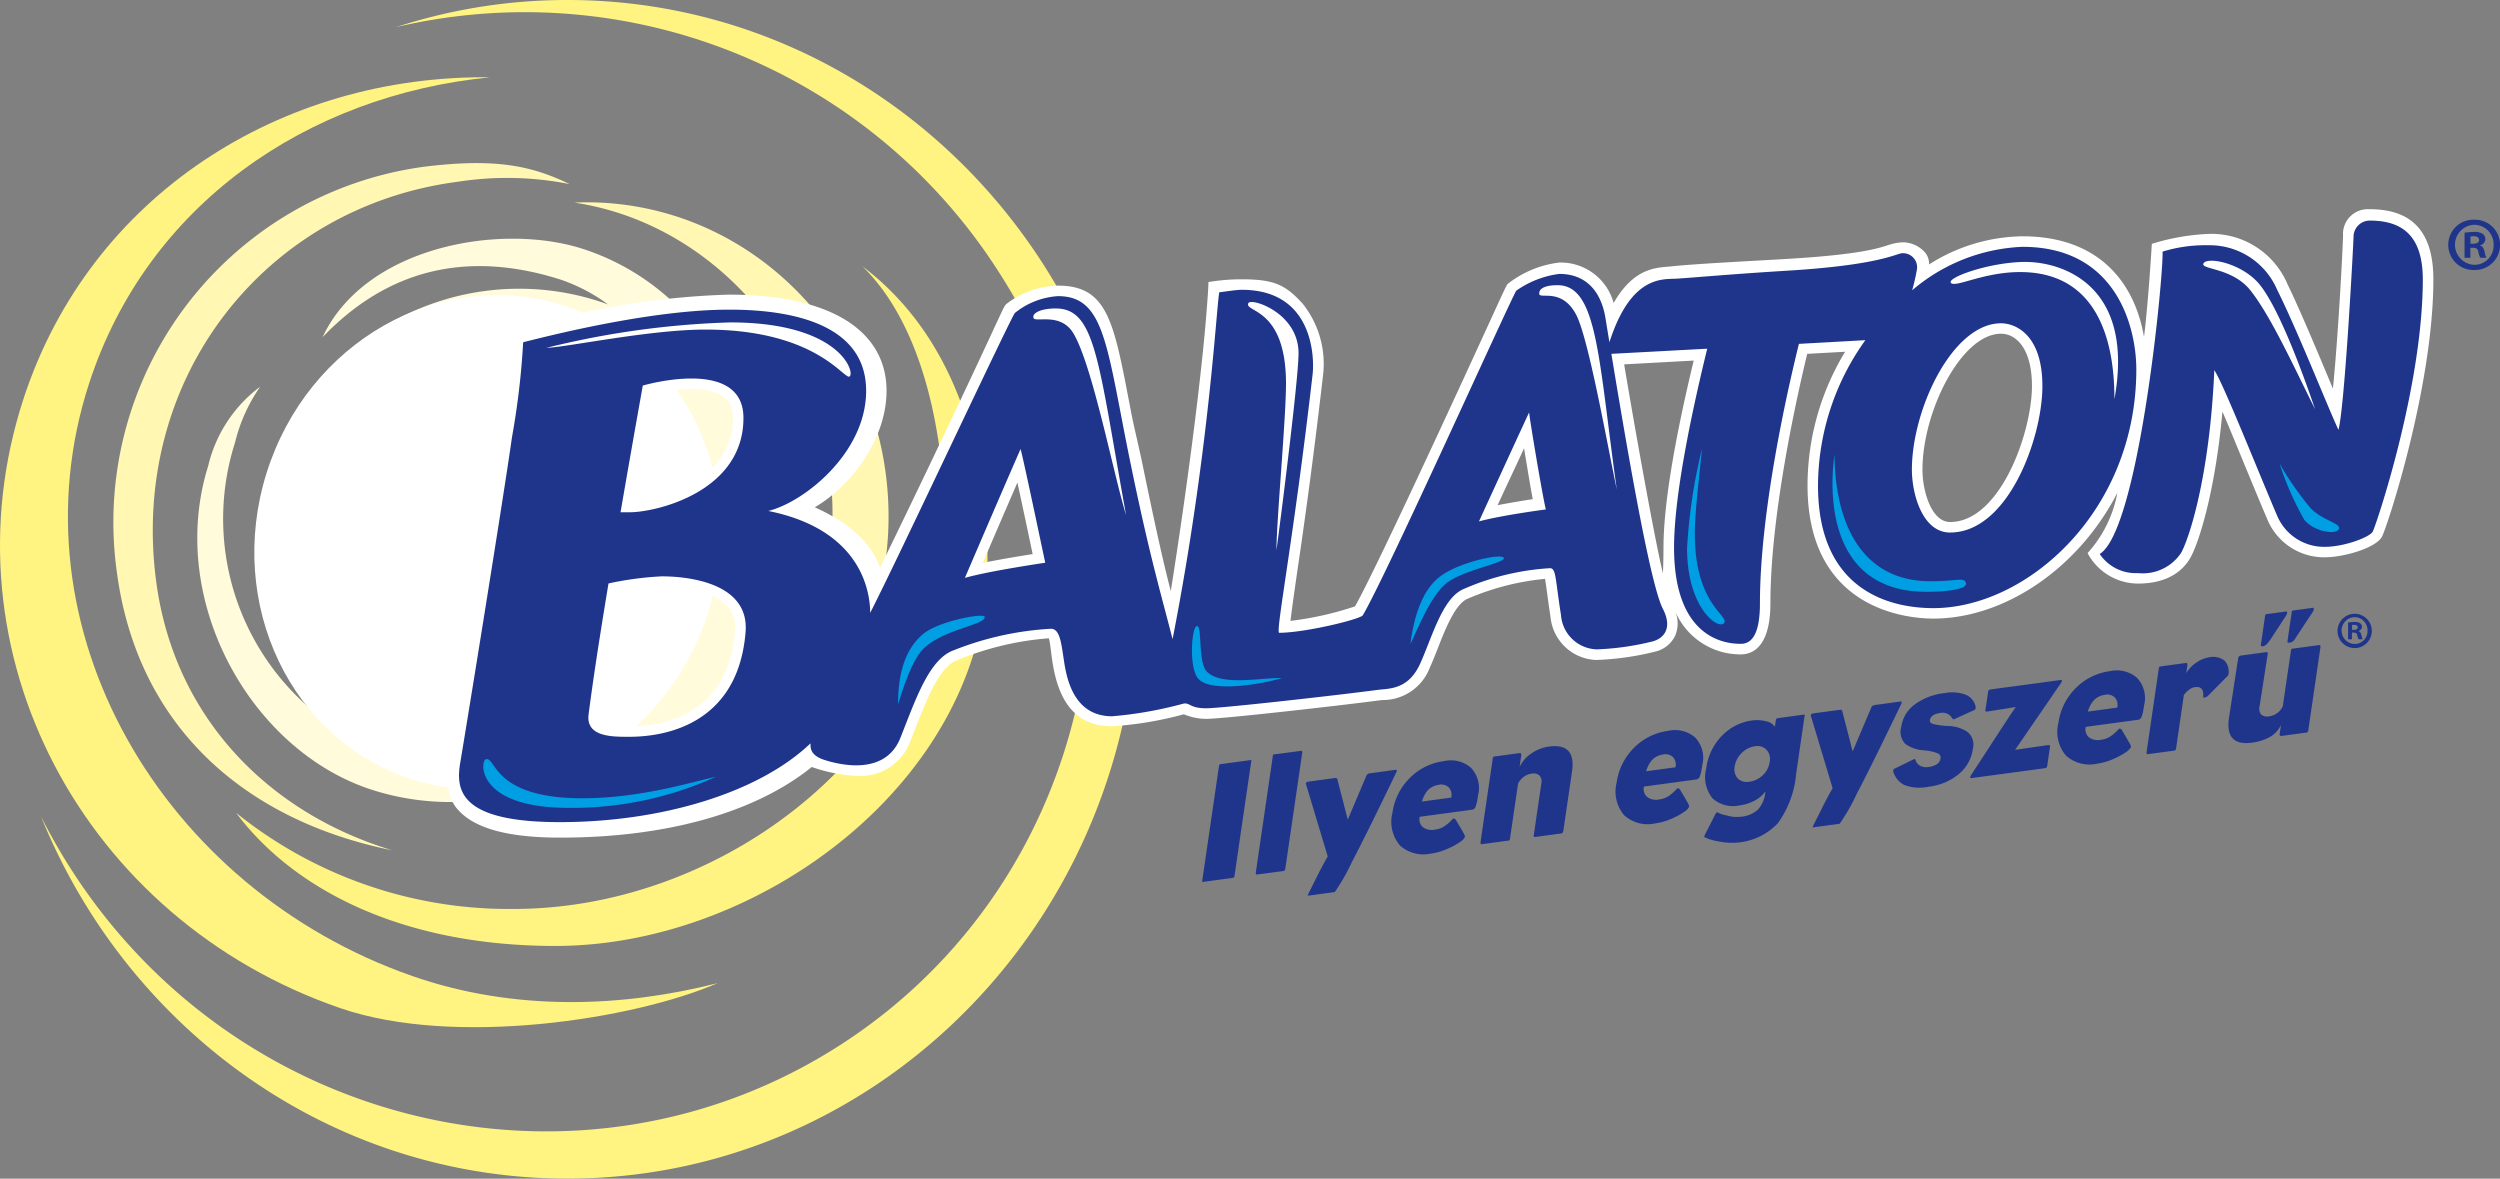 <svg xmlns="http://www.w3.org/2000/svg" width="210.972" height="99.465" viewBox="0 0 210.972 99.465"><rect x="0" y="0" width="210.972" height="99.465" fill="#808080" stroke="none"/><defs><style>.a{fill:#fffbdb;}.b{fill:#fff7b2;}.c{fill:#fff381;}.d{fill:#fff;}.e{fill:#1f358b;}.f{fill:#009ee3;}</style></defs><path class="a" d="M122.018,89.518a20.227,20.227,0,0,0-13.337-13.709c-6.908-2.164-18.263-.166-21.842,7.49,5.53-5.77,12.237-7.328,20.01-4.883a14.628,14.628,0,0,1,4.081,2.122q-.47-.172-.947-.324a21.928,21.928,0,1,0,12.034,9.3Z" transform="translate(-59.617 -54.845)"/><path class="b" d="M62,51.525A30.27,30.27,0,0,0,35.923,85.567c1.684,13.239,10.864,21.145,23.265,23.661C48.757,106.071,40.778,98.02,39.263,86.518,37,69.311,48.538,54.874,64.786,52.8a26.876,26.876,0,0,1,9.372.208c-3.2-1.542-6.186-2.2-12.16-1.483Z" transform="translate(-26.086 -37.471)"/><path class="c" d="M34.815,100.125C13.657,92.759.792,70.728,7.53,50.076c4.9-15.036,18.356-24.277,33.827-25.8C23.787,24.059,7.6,34.189,1.979,51.42c-6.963,21.343,5.033,43.952,26.765,51.417,9.607,3.3,24.753.943,31.825-2.122-7.839,2-16.976,2.466-25.754-.59Z" transform="translate(0 -17.752)"/><path class="c" d="M127.02,83.605c6.246,6.095,6.967,17.629,6.967,21.611,0,18.18-18.048,32.635-36.382,32.635a36.7,36.7,0,0,1-23.421-8.109c4.634,6.2,13.6,11.232,26.946,11.232,17.578,0,36.46-14.3,36.46-32.4,0-8.4-2.311-18.724-10.572-24.97Z" transform="translate(-54.257 -61.146)"/><path class="a" d="M79.188,152.848A21.13,21.13,0,0,1,65.162,126.18a14.093,14.093,0,0,1,2.122-4.711,11.7,11.7,0,0,0-4.388,6.69c-3.571,11.4,3.705,24.244,14.077,27.411a21.6,21.6,0,0,0,24.15-8.423A21.468,21.468,0,0,1,79.188,152.848Z" transform="translate(-45.327 -88.839)"/><path class="b" d="M166.692,63.586c-.734-.035-1.461-.028-2.182,0,12.852,1.929,22.277,14.241,21.767,27.21a25.728,25.728,0,0,1-27.612,25.01c18.2,5.068,31.636-9.7,32.33-24.4S180.807,64.253,166.692,63.586Z" transform="translate(-116.043 -46.488)"/><path class="d" d="M118.218,119.395c3.463-11.059-2.078-22.638-12.377-25.864s-21.455,3.125-24.919,14.184S83,130.354,93.3,133.581,114.755,130.455,118.218,119.395Z" transform="translate(-58.429 -67.792)"/><path class="c" d="M57.323,0a46.681,46.681,0,0,0-14.47,2.29,47.455,47.455,0,0,1,51,20.868c14.133,22.114,8.027,51.266-13.638,65.111S29.53,95.41,15.4,73.3A48.759,48.759,0,0,1,12.9,68.9c7.264,17.948,24.415,30.562,44.42,30.562,26.582,0,48.132-22.267,48.132-49.733S83.906,0,57.323,0Z" transform="translate(-9.437 0)"/><g transform="translate(37.801 17.658)"><path class="d" d="M302.877,65.736a2.088,2.088,0,0,0-2.229,2.231c0,.459-.362,7.973-.856,12.91-.09-.216-2.715-6.572-3.82-8.786a6.965,6.965,0,0,0-6.707-4.272,18.789,18.789,0,0,0-4.755.837s-.272,4.7-.659,7.863c-.76-4.47-3.7-8.5-10.255-8.5a15.008,15.008,0,0,0-7.887,2.377,1.448,1.448,0,0,0-.386-1.064,2.526,2.526,0,0,0-1.868-.806,4.621,4.621,0,0,0-1.064.194c-.8.258-2.285.822-8.41,1.192-2.891.176-7.928.42-10.022.645-1.125.121-3.1,0-4.867,3.093a4.632,4.632,0,0,0-4.582-3.416,8.707,8.707,0,0,0-4.352,1.8c-.172.2-.394.758-3.683,7.9-3.142,6.821-7.845,16.918-9.206,19.315a27.488,27.488,0,0,1-5.448,1.225c.1-.831.281-2.142.5-3.664.557-3.769,1.375-9.464,2.247-17.054a8.138,8.138,0,0,0-1.73-6.067c-1.431-1.55-2.334-2.04-5.128-2.04a16.6,16.6,0,0,0-2.812.232c0,.452-.057,1.23-.206,3.08-.314,3.909-1.309,12.516-2.97,23-.662-2.537-1.338-5.619-2.388-10.7-.329-1.593-.7-3.058-.951-4.352-1.445-7.486-1.864-10.727-6.186-10.727a7.407,7.407,0,0,0-4.316,1.524c-.31.233-.174.3-5.47,11.425q-2.586,5.437-5.225,10.85c-.7-2.044-2.546-3.77-5.51-5.092,3.041-1.771,6.058-5.736,6.058-9.828,0-4.989-4.576-8.12-13.309-8.12A65.9,65.9,0,0,0,146.159,76.1a60.413,60.413,0,0,1-.788,7.914l-.115.82c-.75,5.321-3.963,25.117-4.361,27.441-.193,1.124-.443,2.814.592,4.042,1.307,1.55,3.964,2.447,8.7,2.447,9.216,0,16.6-2.213,21.236-5.961a13.386,13.386,0,0,0,3.748.751,4.5,4.5,0,0,0,4.559-2.885q.186-.47.369-.943c1.035-2.657,2.1-5.4,3.6-5.936a25.234,25.234,0,0,1,7.729-1.849c.39,1,0,7.429,5.338,7.429a30.416,30.416,0,0,0,6.055-1.014,5.035,5.035,0,0,0,1.87.387c1.444,0,11.463-1.141,14.556-1.552.109-.016.227-.027.349-.038a4.235,4.235,0,0,0,3.967-2.692c.241-.527.464-1.094.7-1.7.656-1.664,1.473-3.735,2.522-4.163a21.7,21.7,0,0,1,6.52-1.672c.049.268.1.669.159,1.086.074.549.167,1.245.3,2.12a4.022,4.022,0,0,0,3.79,3.637c.046,0,.093,0,.14,0a23.723,23.723,0,0,0,4.9-.7,2.481,2.481,0,0,0,1.7-1.366,2.688,2.688,0,0,0,.017-1.989,5.974,5.974,0,0,0,5.511,3.587c1.322,0,2.5-1.07,2.5-4.311,0-7.441,2.207-17.328,3.107-21.051l3.2-.177a21.779,21.779,0,0,0-3.173,11.288c0,10.135,7.873,11.229,10.624,11.229,5.841,0,12.14-4.064,15.523-10.613a10.418,10.418,0,0,1-2.515,5.089,4.839,4.839,0,0,0,4.251,2.57c2.58,0,3.809-1.147,4.387-2.111.686-1.142,2.12-5.474,2.742-12.406.647,1.506,1.383,3.323,2.06,4.959.647,1.56,1.256,3.035,1.749,4.184a5.184,5.184,0,0,0,4.845,3.157c1.5,0,4.237-.741,4.8-1.723.412-.722,4.347-12.639,4.347-21.729,0-4.4-2.162-5.924-5.385-5.924Zm-144.939,15.6a15.331,15.331,0,0,1,3.326-.425c3.509,0,3.509,1.773,3.509,2.441,0,5.479-6.612,6.93-8.43,7.062q.787-4.542,1.6-9.079Zm-2.02,28.037c-.652,0-2.007,0-2.365-.408-.031-.035-.128-.145-.082-.493.257-1.985.646-4.772,1.575-10.4a24.343,24.343,0,0,1,3.723-.466c.941,0,4.124.12,5.531,1.643a2.61,2.61,0,0,1,.653,2.092c-.559,6.992-5.9,8.035-9.036,8.035Zm29.936-13.79q1.457-3.394,2.925-6.783c.392,1.8.871,4.071,1.162,5.448l.124.589c-1.03.161-2.731.439-4.212.746ZM229.3,90.71c.6-1.311,1.451-3.1,2.233-4.8.257,1.53.52,3.176.732,4.292Q230.779,90.427,229.3,90.71ZM243.3,94.293c0,1.016-.046,2.174-.046,2.174-.773-3.157-2.726-14.308-3.272-17.642l5.868-.318C244.153,85.556,243.3,90.879,243.3,94.293Zm24.191-2.163c-1.594,0-2.337-2.636-2.337-4.419,0-4.9,3.28-11.471,6.634-11.471,1.2,0,2.606,1.158,2.606,4.419C274.39,84.6,271.7,92.13,267.486,92.13Z" transform="translate(-140.721 -65.736)"/><path class="e" d="M276.158,71.312a15.253,15.253,0,0,0-9.313,3.669,16.106,16.106,0,0,0,.383-1.654,1.191,1.191,0,0,0-1.209-1.478c-.471,0-1.815,1-9.738,1.478-4.432.269-8.326.615-9.335.672-1.166.065-3.834-.289-5.649,5.368q-.163-1-.327-2.01c-.4-2.485-1.813-3.761-3.9-3.761a8.108,8.108,0,0,0-3.626,1.41c-.335.4-11.024,24.169-12.96,27.4-.2.335-4.894,1.476-7.053,1.476-.336,0,1.209-7.79,2.821-21.825.146-1.268.135-7.119-5.977-7.119-.537,0-1.679.2-1.88.2s-.738,12.826-3.962,29.281c-.94-3.694-1.88-6.77-3.493-14.574-2.081-10.073-2.148-14.372-6.178-14.372a6.441,6.441,0,0,0-3.626,1.41c-.269.2-9.939,20.886-12.222,25.319,0-1.947-.872-7.052-8.6-8.6,3.021-.738,8.26-4.9,8.26-10.14s-5.44-6.85-11.551-6.85-13.968,1.88-17.393,2.753a65.409,65.409,0,0,1-.94,7.991c-.739,5.238-3.963,25.118-4.366,27.468s-.067,5.037,8.4,5.037,16.722-2.418,21.154-6.648c0,.337-.067,1.007,1.209,1.41s5.1,1.344,6.38-1.879,2.418-6.648,4.5-7.388a26.013,26.013,0,0,1,8.193-1.813c.738-.014.873,1.141,1.075,2.485s.671,4.9,4.1,4.9a33.652,33.652,0,0,0,6.044-1.075c.538-.068.538.4,1.881.4s11.265-1.124,14.439-1.546c1.007-.134,2.619,0,3.626-2.216s1.879-5.573,3.693-6.312a21.279,21.279,0,0,1,7.253-1.747c.538,0,.442.81.941,3.963a3.126,3.126,0,0,0,3.022,2.887,22.947,22.947,0,0,0,4.7-.67c1.007-.269,1.694-1.17.874-2.754-.925-1.786-2.539-10.543-4.346-21.516l8.09-.434c-1.11,4.536-2.8,12.1-2.8,16.78,0,7.993,4.7,8.126,5.641,8.126S254,103.95,254,101.4c0-7.6,2.234-17.642,3.29-21.9q2.8-.153,5.607-.312A21.168,21.168,0,0,0,258.9,91.459c0,8.8,5.976,10.343,9.738,10.343,7.857,0,17.125-8.126,17.125-20.148,0-3.359-1.546-10.342-9.6-10.342ZM159.726,83.019s8.494-2.495,8.494,2.732c0,6.3-7.484,7.959-9.563,7.959h-.809q.923-5.349,1.878-10.692Zm-1.247,29.64c-1.426,0-3.57-.016-3.326-1.9.252-1.945.658-4.879,1.679-11.04a27.308,27.308,0,0,1,4.5-.6c1.426,0,7.425.238,7.068,4.692C167.693,112.63,159.9,112.659,158.479,112.659Zm28.428-13.41s3.224-7.521,4.7-10.879c.336,1.277,1.947,9,2.081,9.6C193.69,97.973,189.056,98.644,186.908,99.248Zm43.383-4.768s2.956-6.447,4.231-9.2c0,.268,1.075,6.783,1.41,8.193C235.932,93.473,232.305,93.944,230.291,94.481Zm39.757.94c-2.352,0-3.224-3.29-3.224-5.3,0-5.1,3.425-12.357,7.52-12.357,1.209,0,3.493.94,3.493,5.305S274.951,95.42,270.048,95.42Zm21.759-24.243a6.2,6.2,0,0,1,5.843,3.761c1.731,3.466,4.231,9.8,5.171,11.819.538-2.015,1.276-15.916,1.276-16.386a1.376,1.376,0,0,1,1.343-1.276c2.418,0,4.5.94,4.5,4.969,0,9.066-3.963,20.819-4.231,21.289s-2.418,1.275-4.029,1.275a4.3,4.3,0,0,1-4.029-2.619c-1.612-3.76-4.568-11.215-5.306-12.29-.4,9.2-2.216,14.439-2.821,15.447a3.882,3.882,0,0,1-3.626,1.678,3.66,3.66,0,0,1-3.224-1.612c3.291-2.015,5.372-23.236,5.306-25.519A12.27,12.27,0,0,1,291.807,71.177ZM314.3,69.023a2.122,2.122,0,1,1-.013,4.243,2.123,2.123,0,1,1,0-4.243Zm-.025.426a1.691,1.691,0,0,0,.025,3.38,1.621,1.621,0,0,0,1.613-1.678,1.645,1.645,0,0,0-1.626-1.7Zm-.323,2.786h-.491V70.12a5.589,5.589,0,0,1,.813-.064,1.134,1.134,0,0,1,.723.167.534.534,0,0,1,.219.452.547.547,0,0,1-.439.5V71.2c.207.064.309.232.374.516a1.92,1.92,0,0,0,.155.516h-.515a1.674,1.674,0,0,1-.168-.516c-.038-.22-.167-.323-.438-.323h-.232Zm.013-1.187h.233c.271,0,.489-.091.489-.31,0-.194-.142-.323-.452-.323a1.193,1.193,0,0,0-.271.026v.607Z" transform="translate(-143.282 -68.14)"/><path class="f" d="M171.449,168.665a29.4,29.4,0,0,1-12.424,2.619c-7.79,0-7.473-3.945-6.984-4.1.873-.269.537,3.29,8.126,3.29C165.136,170.479,169.5,169.068,171.449,168.665Zm15.379-6.11c.2-.6,1.064-3.705,2.216-4.769,1.746-1.612,5.171-1.947,5.1-2.619-.036-.359-3.89.343-5.212,1.456C187.271,158.025,186.828,160.271,186.828,162.555Zm26.09-2.737c-.806-.756-.4-3.878-.856-3.878s-.705,3.375.051,4.382c1.058,1.41,6.144.353,7.1,0C217.249,160.322,214.166,160.988,212.918,159.818Zm17.148-2.367c.4-.756,1.665-4.062,3.06-5.145,1.429-1.112,5-1.7,4.824-2.118s-3.91.38-5.471,1.639-2.161,3.659-2.413,5.624Zm24.606-16.471a45.472,45.472,0,0,0-1.259,8.411c0,4.987,2.614,6.906,3.118,6.3s-2.463-1.516-2.463-7.51C254.067,146.369,254.42,143.549,254.672,140.98Zm11.182.453c-.655,4.936.352,11.616,7.742,11.616,2.367,0,3.54-.334,3.339-.787s-.806-.1-2.972-.1C268.372,152.162,265.9,147.629,265.853,141.433Zm37.56.8a25.209,25.209,0,0,0,2.081,4.735c.773.973,2.641,1.31,2.91.806s-1.343-.711-2.372-1.78a26.456,26.456,0,0,1-2.619-3.76Z" transform="translate(-148.844 -120.767)"/><path class="d" d="M171.622,89.27a73.079,73.079,0,0,1,15.513-2.15c9.335,0,10.576,4.28,10.073,4.567-.47.268-2.821-3.963-12.155-3.963-4.7,0-11.618,1.478-13.431,1.545Zm48.924,14.1c-2.367-13.1-2.569-17.427-5.943-17.427-1.259,0-2.015.4-1.864.806s2.294-.513,3.375,1.31C217.725,90.781,219.488,99.948,220.546,103.373Zm12.692,2.972c.4-2.921,1.864-14.5,1.864-16.621,0-3.425-4-4.695-4.231-4.231-.4.806,3.173.3,3.173,6.8C234.043,95.264,233.238,103.927,233.238,106.345Zm28.719-5.137c-1.562-11.131-1.621-17.226-5-17.226-1.058,0-1.588.287-1.538.741s1.89-.539,3.1,1.727C259.584,88.44,261.191,97.631,261.956,101.207Zm34.511-19.19c-2.972,0-6.667,1.31-6.315,1.763s2.72-.907,5.843-.907c7.253,0,7.958,7.152,7.958,10.728C305.716,83.881,299.439,82.018,296.468,82.018Zm24.411,12.41c-.823-2.422-3.146-8.978-4.93-10.793-1.558-1.587-4.163-2.04-4.475-1.5s2.416.338,3.965,2.295C317.167,86.608,319.15,90.971,320.878,94.427Z" transform="translate(-163.321 -77.57)"/><g transform="translate(63.657 33.634)"><path class="e" d="M381.829,203.887l-.712,4.862-.705,4.833a.173.173,0,0,1-.169.154l-2.431.33-.118.016,0-.13.705-4.819.708-4.849a.161.161,0,0,1,.154-.151l2.459-.333.12-.016Zm4.3-.7-1.431,9.785a.194.194,0,0,1-.142.181l-2.254.3q-.1.016-.088-.191l1.428-9.77.024-.164.1-.014,2.253-.3C386.115,203,386.151,203.061,386.132,203.19Zm.511,11.9.759-1.514q.218-.438.449-.869c.12-.223.263-.483.433-.778l-1.829-6.084c-.041-.119.02-.2.179-.229l2.3-.311c.091-.013.143.035.17.138l.871,3.379,1.575-3.711a.331.331,0,0,1,.261-.194l2.195-.3c.109-.013.133.05.074.194q-2.447,5.094-3.757,7.591a16.5,16.5,0,0,1-1.445,2.532l-2.122.287-.163.021Zm11.5-11.216a2.585,2.585,0,0,1,2.24.581,2.491,2.491,0,0,1,.592,2.3l-.1.608-.114.38a.375.375,0,0,1-.34.247l-4.373.592a.893.893,0,0,0,.271.882,1.276,1.276,0,0,0,1.023.2,1.858,1.858,0,0,0,.829-.311,3.969,3.969,0,0,0,.688-.619l.088-.013c.027.016.059.034.088.056a.237.237,0,0,1,.079.1l.34.569.335.582.085.22a1.013,1.013,0,0,1-.3.377,5.879,5.879,0,0,1-1.015.582,5.127,5.127,0,0,1-1.554.478,2.958,2.958,0,0,1-2.62-.677,3.082,3.082,0,0,1-.64-2.763,5.128,5.128,0,0,1,1.443-2.915A4.948,4.948,0,0,1,398.141,203.875Zm-1.913,3.422,2.476-.335a.936.936,0,0,0-.207-.858.921.921,0,0,0-.856-.218,1.565,1.565,0,0,0-.927.476A2.459,2.459,0,0,0,396.229,207.3Zm10.08-1.52a.748.748,0,0,0-.157-.677.732.732,0,0,0-.637-.16,1.411,1.411,0,0,0-.686.269,1.724,1.724,0,0,0-.484.574l-.678,4.631c-.016.1-.048.157-.1.173l-2.3.311c-.069.008-.1-.053-.087-.191l1.025-7.016c.016-.12.061-.185.13-.194l2.15-.291c.1-.013.141.06.127.217l-.138.948a2.873,2.873,0,0,1,1-1.137,3.38,3.38,0,0,1,1.493-.578q2.284-.309,1.932,2.108l-.731,4.984c-.021.149-.082.229-.181.242l-2.224.3c-.069.008-.1-.04-.093-.149Zm10.752-4.456a2.588,2.588,0,0,1,2.242.582,2.487,2.487,0,0,1,.593,2.3l-.1.609-.114.377a.375.375,0,0,1-.34.25l-4.373.592a.892.892,0,0,0,.268.879,1.276,1.276,0,0,0,1.026.207,1.855,1.855,0,0,0,.829-.311,3.948,3.948,0,0,0,.686-.619l.091-.013c.027.016.056.034.087.056a.242.242,0,0,1,.08.1l.337.566.335.585.088.22a.985.985,0,0,1-.3.375,5.69,5.69,0,0,1-1.015.585,5.184,5.184,0,0,1-1.554.478,2.958,2.958,0,0,1-2.62-.678,3.081,3.081,0,0,1-.643-2.763,5.133,5.133,0,0,1,1.442-2.914A4.954,4.954,0,0,1,417.061,201.321Zm-1.91,3.42,2.476-.335a.934.934,0,0,0-.207-.857.916.916,0,0,0-.856-.218,1.563,1.563,0,0,0-.927.474A2.457,2.457,0,0,0,415.151,204.741Zm13.364-4.607-.7,4.806a8.389,8.389,0,0,1-1.541,4.18,5.3,5.3,0,0,1-4.7,1.592,6.606,6.606,0,0,1-1.132-.25l-.385-.168.021-.133.428-.834.449-.885a1.086,1.086,0,0,1,.1-.157c.024-.034.048-.066.072-.1l.231.111a1.3,1.3,0,0,0,.29.1q.24.058.478.12a2.818,2.818,0,0,0,.994.064,2.412,2.412,0,0,0,1.485-.619,2.654,2.654,0,0,0,.616-1.522,2.64,2.64,0,0,1-.922.787,3.679,3.679,0,0,1-1.243.391,2.575,2.575,0,0,1-2.3-.59,2.865,2.865,0,0,1-.532-2.519,4.81,4.81,0,0,1,1.321-2.757,4.312,4.312,0,0,1,2.572-1.3,3.01,3.01,0,0,1,1.14.069,1.156,1.156,0,0,1,.76.46l.077-.52c.016-.118.072-.184.16-.2l2.208-.3.082.033Zm-4.2,2.5a1.893,1.893,0,0,0-1.1.571,1.98,1.98,0,0,0-.59,1.143,1.148,1.148,0,0,0,.261,1,1.089,1.089,0,0,0,.42.25,1.323,1.323,0,0,0,.571.024,1.977,1.977,0,0,0,1.11-.536,1.86,1.86,0,0,0,.59-1.137,1.132,1.132,0,0,0-.271-1.027A1.056,1.056,0,0,0,424.312,202.634Zm4.936,6.7.76-1.515q.218-.437.446-.869c.119-.223.266-.483.433-.778l-1.828-6.084c-.04-.12.018-.2.18-.23l2.3-.309c.088-.012.143.035.167.137l.872,3.38,1.575-3.711a.337.337,0,0,1,.261-.2l2.194-.3c.109-.014.133.051.074.2q-2.447,5.089-3.757,7.589a16.471,16.471,0,0,1-1.445,2.529l-2.12.287-.164.024.053-.154Zm6.759-4.57c-.013-.114.013-.191.077-.229l1.674-.82c.064-.028.111.021.146.147a.831.831,0,0,0,.342.4,1.106,1.106,0,0,0,.707.122,1.633,1.633,0,0,0,.752-.255.685.685,0,0,0,.284-.452.381.381,0,0,0-.226-.449,4.192,4.192,0,0,0-1.233-.26,2.914,2.914,0,0,1-1.5-.529,1.48,1.48,0,0,1-.353-1.447,2.843,2.843,0,0,1,1.132-1.88,5.126,5.126,0,0,1,2.511-.964,3.273,3.273,0,0,1,1.857.157,1.407,1.407,0,0,1,.789,1.04.264.264,0,0,1-.09.214l-1.714.782c-.064.039-.136,0-.215-.114a.858.858,0,0,0-.34-.318.967.967,0,0,0-.619-.09c-.544.073-.839.279-.89.614-.021.148.066.255.266.319a7.25,7.25,0,0,0,1.334.175,2.954,2.954,0,0,1,1.6.517,1.413,1.413,0,0,1,.422,1.43,3.331,3.331,0,0,1-1.179,2.1,4.865,4.865,0,0,1-2.586,1.076,3.611,3.611,0,0,1-2.027-.154A1.865,1.865,0,0,1,436.007,204.767Zm6.552.319,1.82-2.791,1.459-2.234.5-.737-2.4.381c-.117.016-.17-.019-.157-.109l.231-1.584a.21.21,0,0,1,.157-.167l5.946-.8c.077-.011.122.013.135.071l-.085.17-3.876,5.649,2.76-.4c.13-.017.191.023.186.121l-.244,1.672c-.013.09-.088.143-.226.162l-6.124.826c-.091.013-.138-.008-.151-.064Zm11.781-8.8a2.59,2.59,0,0,1,2.243.582,2.491,2.491,0,0,1,.592,2.3l-.1.609-.114.379a.376.376,0,0,1-.34.25l-4.373.591a.894.894,0,0,0,.269.881,1.285,1.285,0,0,0,1.025.207,1.846,1.846,0,0,0,.829-.312,3.818,3.818,0,0,0,.685-.619l.09-.012c.027.016.056.033.088.054a.237.237,0,0,1,.08.1l.337.567.337.583.085.22c-.01.07-.111.2-.3.376a5.9,5.9,0,0,1-1.015.584,5.215,5.215,0,0,1-1.555.479,2.967,2.967,0,0,1-2.62-.68,3.076,3.076,0,0,1-.64-2.762,5.141,5.141,0,0,1,1.44-2.914A4.955,4.955,0,0,1,454.34,196.284Zm-1.91,3.421,2.476-.335a.936.936,0,0,0-.207-.857.913.913,0,0,0-.856-.218,1.56,1.56,0,0,0-.927.475A2.456,2.456,0,0,0,452.429,199.7Zm9.055-2.065a1.034,1.034,0,0,0-.529.231,1.827,1.827,0,0,0-.43.45l-.656,4.5a.2.2,0,0,1-.143.179l-2.253.3c-.07.009-.1-.053-.088-.192l1.025-7.017.021-.149.109-.044,2.192-.3c.061-.008.091.046.1.162l-.1.71a2.611,2.611,0,0,1,.85-.9,2.534,2.534,0,0,1,1.076-.443,1.58,1.58,0,0,1,1.289.269,1.307,1.307,0,0,1,.319,1.256l-1.74,1.761-.141.077-.239.045C462.236,197.866,462.015,197.568,461.484,197.64Zm5.433,1.618a.8.8,0,0,0,.14.706.9.9,0,0,0,.231.121.837.837,0,0,0,.417.024,1.5,1.5,0,0,0,.693-.269,1.571,1.571,0,0,0,.478-.586l.686-4.681c.013-.1.045-.155.1-.172l2.3-.311c.072-.009.1.056.09.192l-1.023,7c-.019.118-.063.182-.13.19l-2.136.29c-.119.016-.167-.049-.146-.2l.106-.726a2.258,2.258,0,0,1-.941,1.016,4.219,4.219,0,0,1-1.53.478q-2.271.3-1.916-2.111l.767-4.962c.024-.157.085-.249.186-.272l2.211-.3c.09-.012.122.052.1.19Zm2.3-7.754-1.286,1.973c-.292.45-.524.689-.693.711s-.229-.015-.215-.1l.364-2.5a.192.192,0,0,1,.073-.1l1.758-.239a.232.232,0,0,1,.024.123c-.01.064-.019.11-.024.135Zm2.248-.3-.753,1.138-.78,1.192a.672.672,0,0,1-.449.355.322.322,0,0,1-.176-.01.09.09,0,0,1-.04-.095l.368-2.5a.111.111,0,0,1,.08-.105l1.749-.237a.2.2,0,0,1,.021.121l-.02.136Z" transform="translate(-377.694 -190.943)"/></g><g transform="translate(159.443 34.139)"><path class="e" d="M735.738,192.823h-.008a1.447,1.447,0,1,0,.008,0Zm0,2.548a1.132,1.132,0,0,1-.017-2.263h.008a1.1,1.1,0,0,1,1.089,1.14A1.085,1.085,0,0,1,735.738,195.371Z" transform="translate(-734.27 -192.823)"/><path class="e" d="M738.776,196.509c-.043-.19-.112-.3-.25-.346v-.017a.366.366,0,0,0,.294-.337.358.358,0,0,0-.146-.3.758.758,0,0,0-.484-.112,3.739,3.739,0,0,0-.544.043v1.416h.328v-.562h.156c.181,0,.268.069.293.216a1.123,1.123,0,0,0,.113.346h.345a1.26,1.26,0,0,1-.1-.345Zm-.639-.449h-.156v-.406a.807.807,0,0,1,.181-.017c.208,0,.3.086.3.216C738.466,196,738.319,196.06,738.138,196.06Z" transform="translate(-736.739 -194.704)"/></g></g></svg>